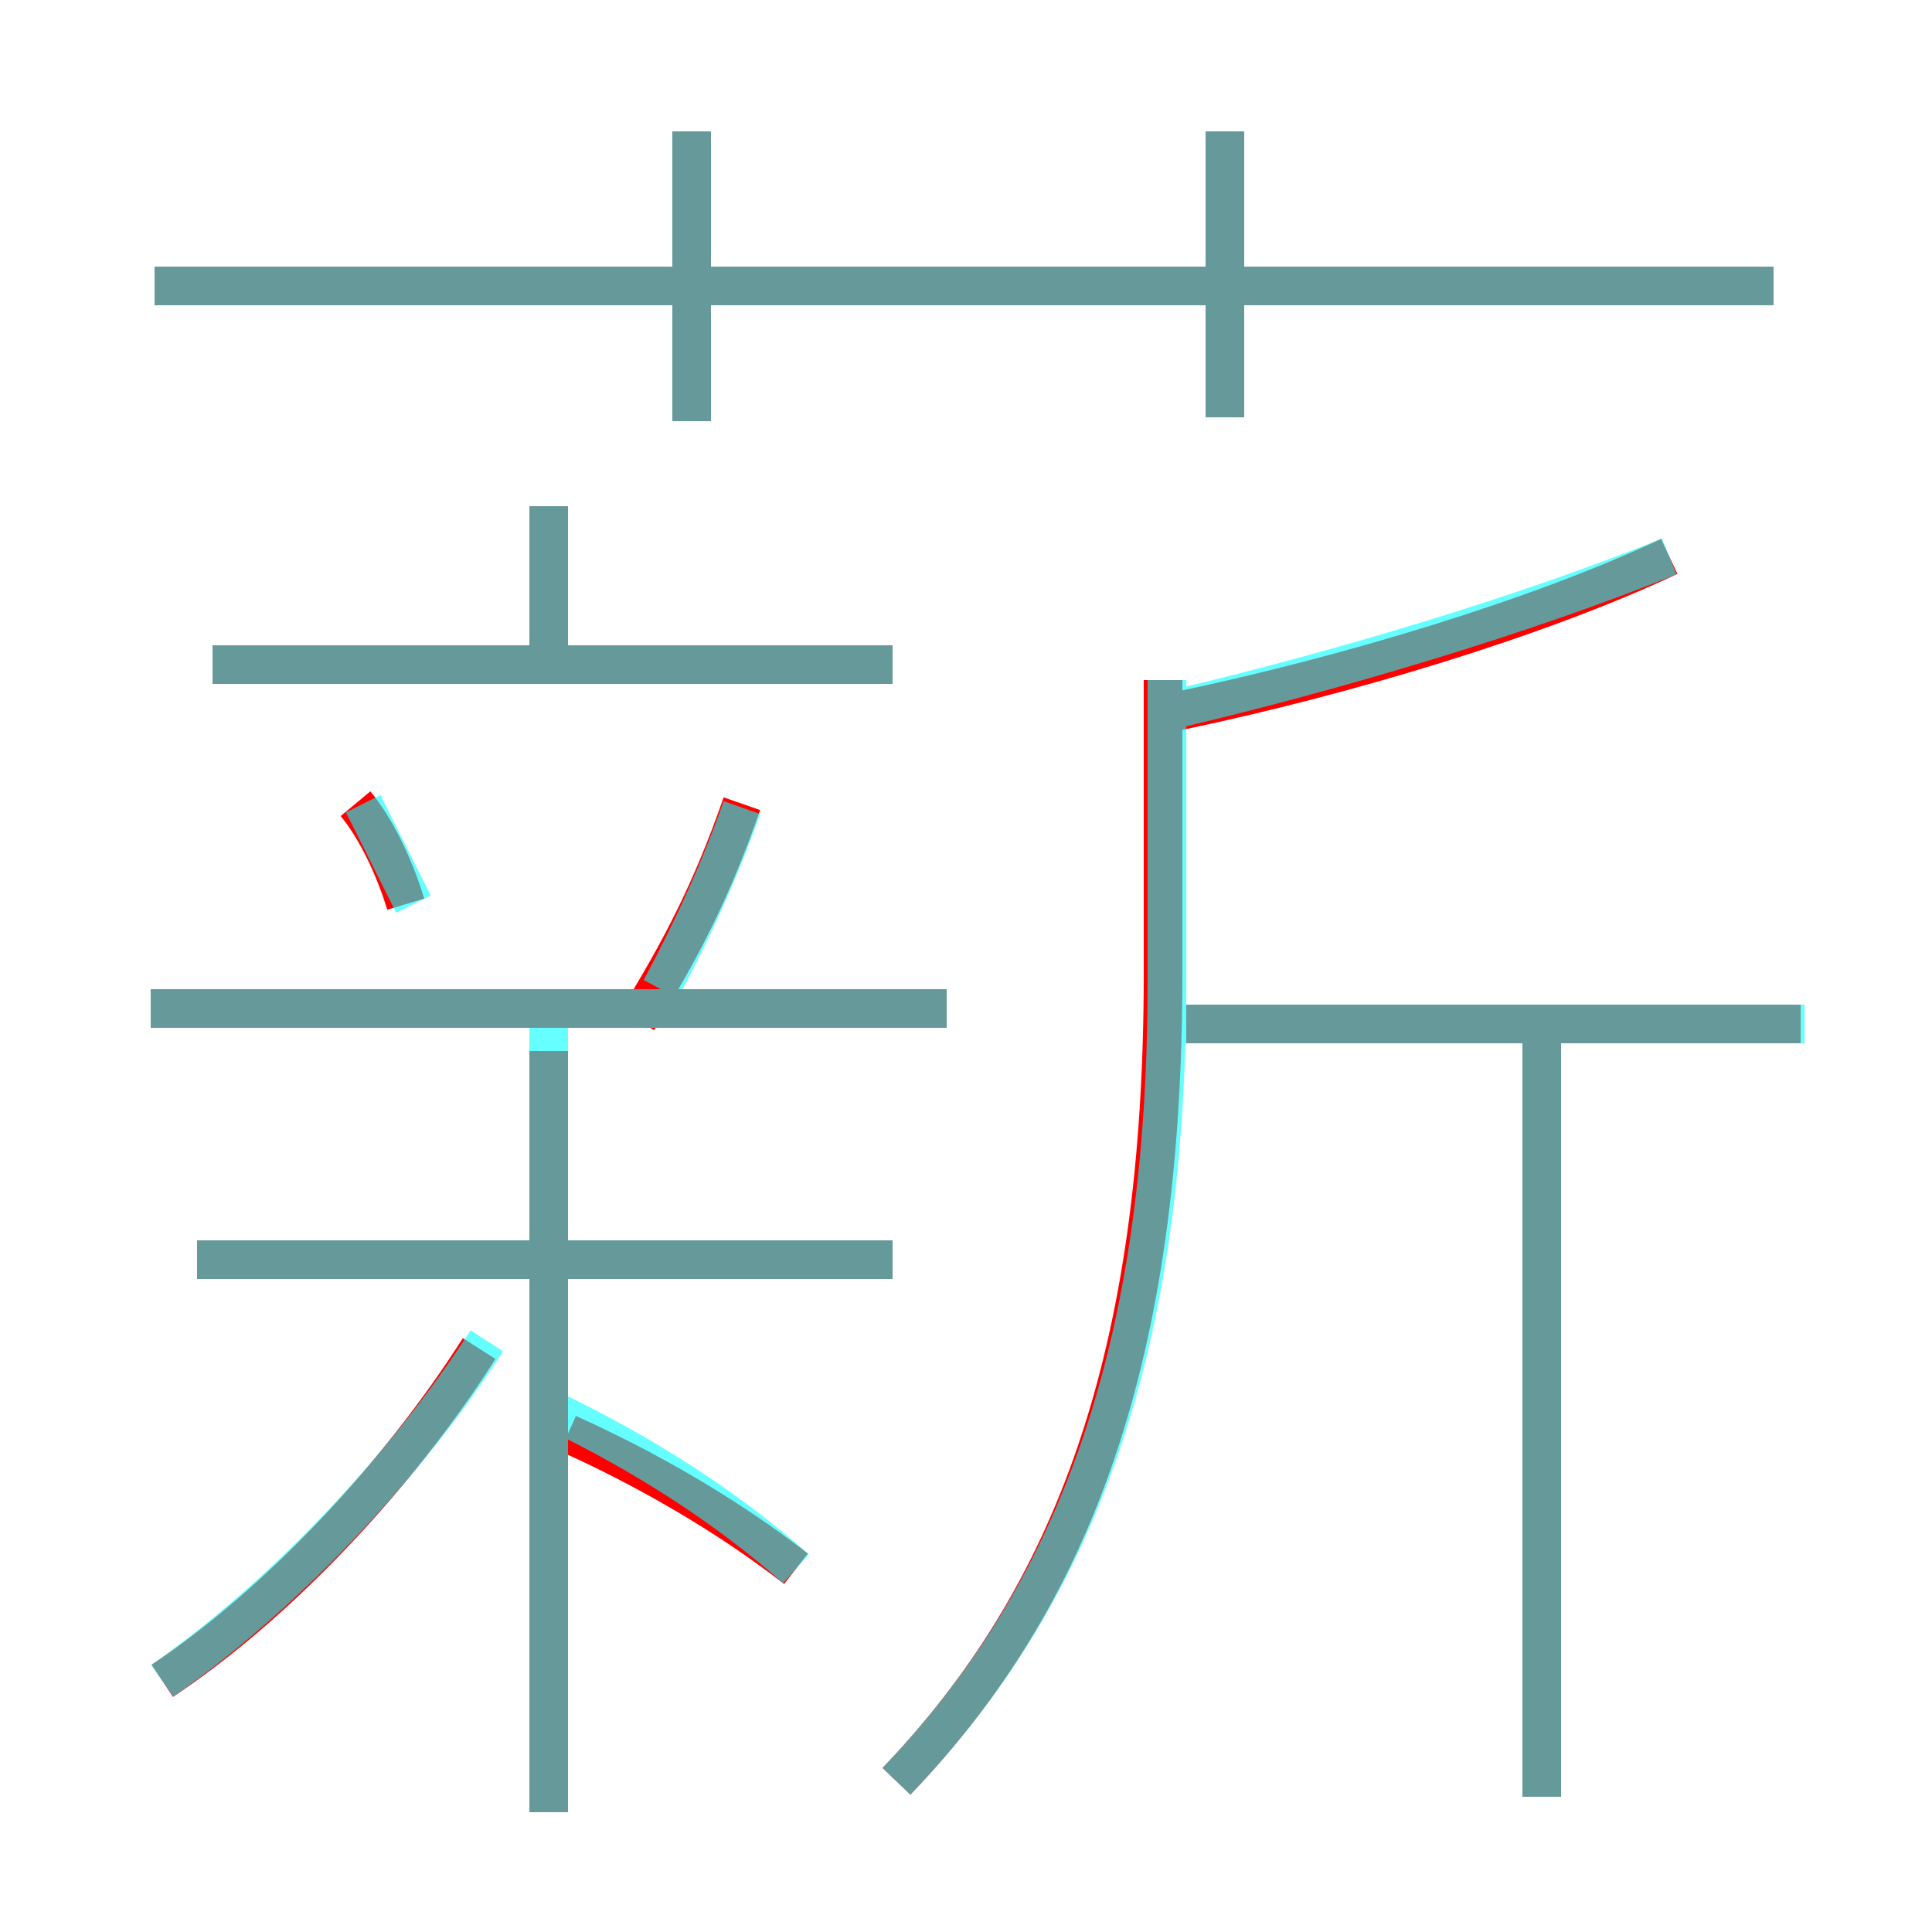<?xml version='1.0' encoding='utf8'?>
<svg viewBox="0.0 -6.0 50.0 50.0" version="1.1" xmlns="http://www.w3.org/2000/svg">
<rect x="0.0" y="-6.0" width="50.0" height="50.0" fill="#333333" stroke="none"/>
<rect x="-1000" y="-1000" width="2000" height="2000" stroke="white" fill="white"/>
<g style="fill:none;stroke:rgba(255, 0, 0, 1);  stroke-width:1"><path d="M 23.2 2.1 C 27.8 -2.7 30.1 -8.9 30.1 -18.8 L 30.1 -26.4 M 4.2 -0.5 C 7.2 -2.5 10.3 -5.8 12.4 -9.1 M 14.2 2.9 L 14.2 -16.8 M 20.6 -3.4 C 18.8 -4.8 16.7 -6.0 14.7 -6.9 M 23.1 -11.4 L 5.1 -11.4 M 10.5 -20.6 C 10.2 -21.6 9.7 -22.6 9.2 -23.2 M 24.5 -17.9 L 3.9 -17.9 M 16.5 -17.6 C 17.6 -19.4 18.4 -20.9 19.2 -23.2 M 23.1 -26.8 L 5.5 -26.8 M 14.2 -26.6 L 14.2 -30.9 M 39.9 2.5 L 39.9 -17.4 M 17.9 -33.1 L 17.9 -40.6 M 46.6 -17.5 L 30.7 -17.5 M 45.9 -36.6 L 4.0 -36.6 M 30.5 -25.6 C 34.8 -26.5 39.8 -28.0 43.2 -29.6 M 31.7 -33.2 L 31.7 -40.6" transform="translate(0.0 38.0)" />
</g>
<g style="fill:none;stroke:rgba(0, 255, 255, 0.6);  stroke-width:1">
<path d="M 23.2 2.1 C 27.9 -2.8 30.2 -9.1 30.2 -18.6 L 30.2 -26.4 M 4.2 -0.5 C 7.2 -2.6 10.4 -5.9 12.6 -9.3 M 14.2 2.9 L 14.2 -17.4 M 20.6 -3.4 C 18.8 -5.0 16.6 -6.4 14.3 -7.5 M 23.1 -11.4 L 5.1 -11.4 M 10.7 -20.6 C 10.3 -21.4 9.8 -22.4 9.4 -23.2 M 24.5 -17.9 L 3.9 -17.9 M 17.1 -18.4 C 17.9 -19.9 18.6 -21.4 19.2 -23.1 M 23.1 -26.8 L 5.5 -26.8 M 14.2 -26.6 L 14.2 -30.9 M 39.9 2.5 L 39.9 -17.1 M 46.7 -17.5 L 30.6 -17.5 M 17.9 -33.1 L 17.9 -40.6 M 45.9 -36.6 L 4.0 -36.6 M 30.2 -25.6 C 34.5 -26.6 39.5 -28.1 43.2 -29.6 M 31.7 -33.2 L 31.7 -40.6" transform="translate(0.0 38.0)" />
</g>
</svg>